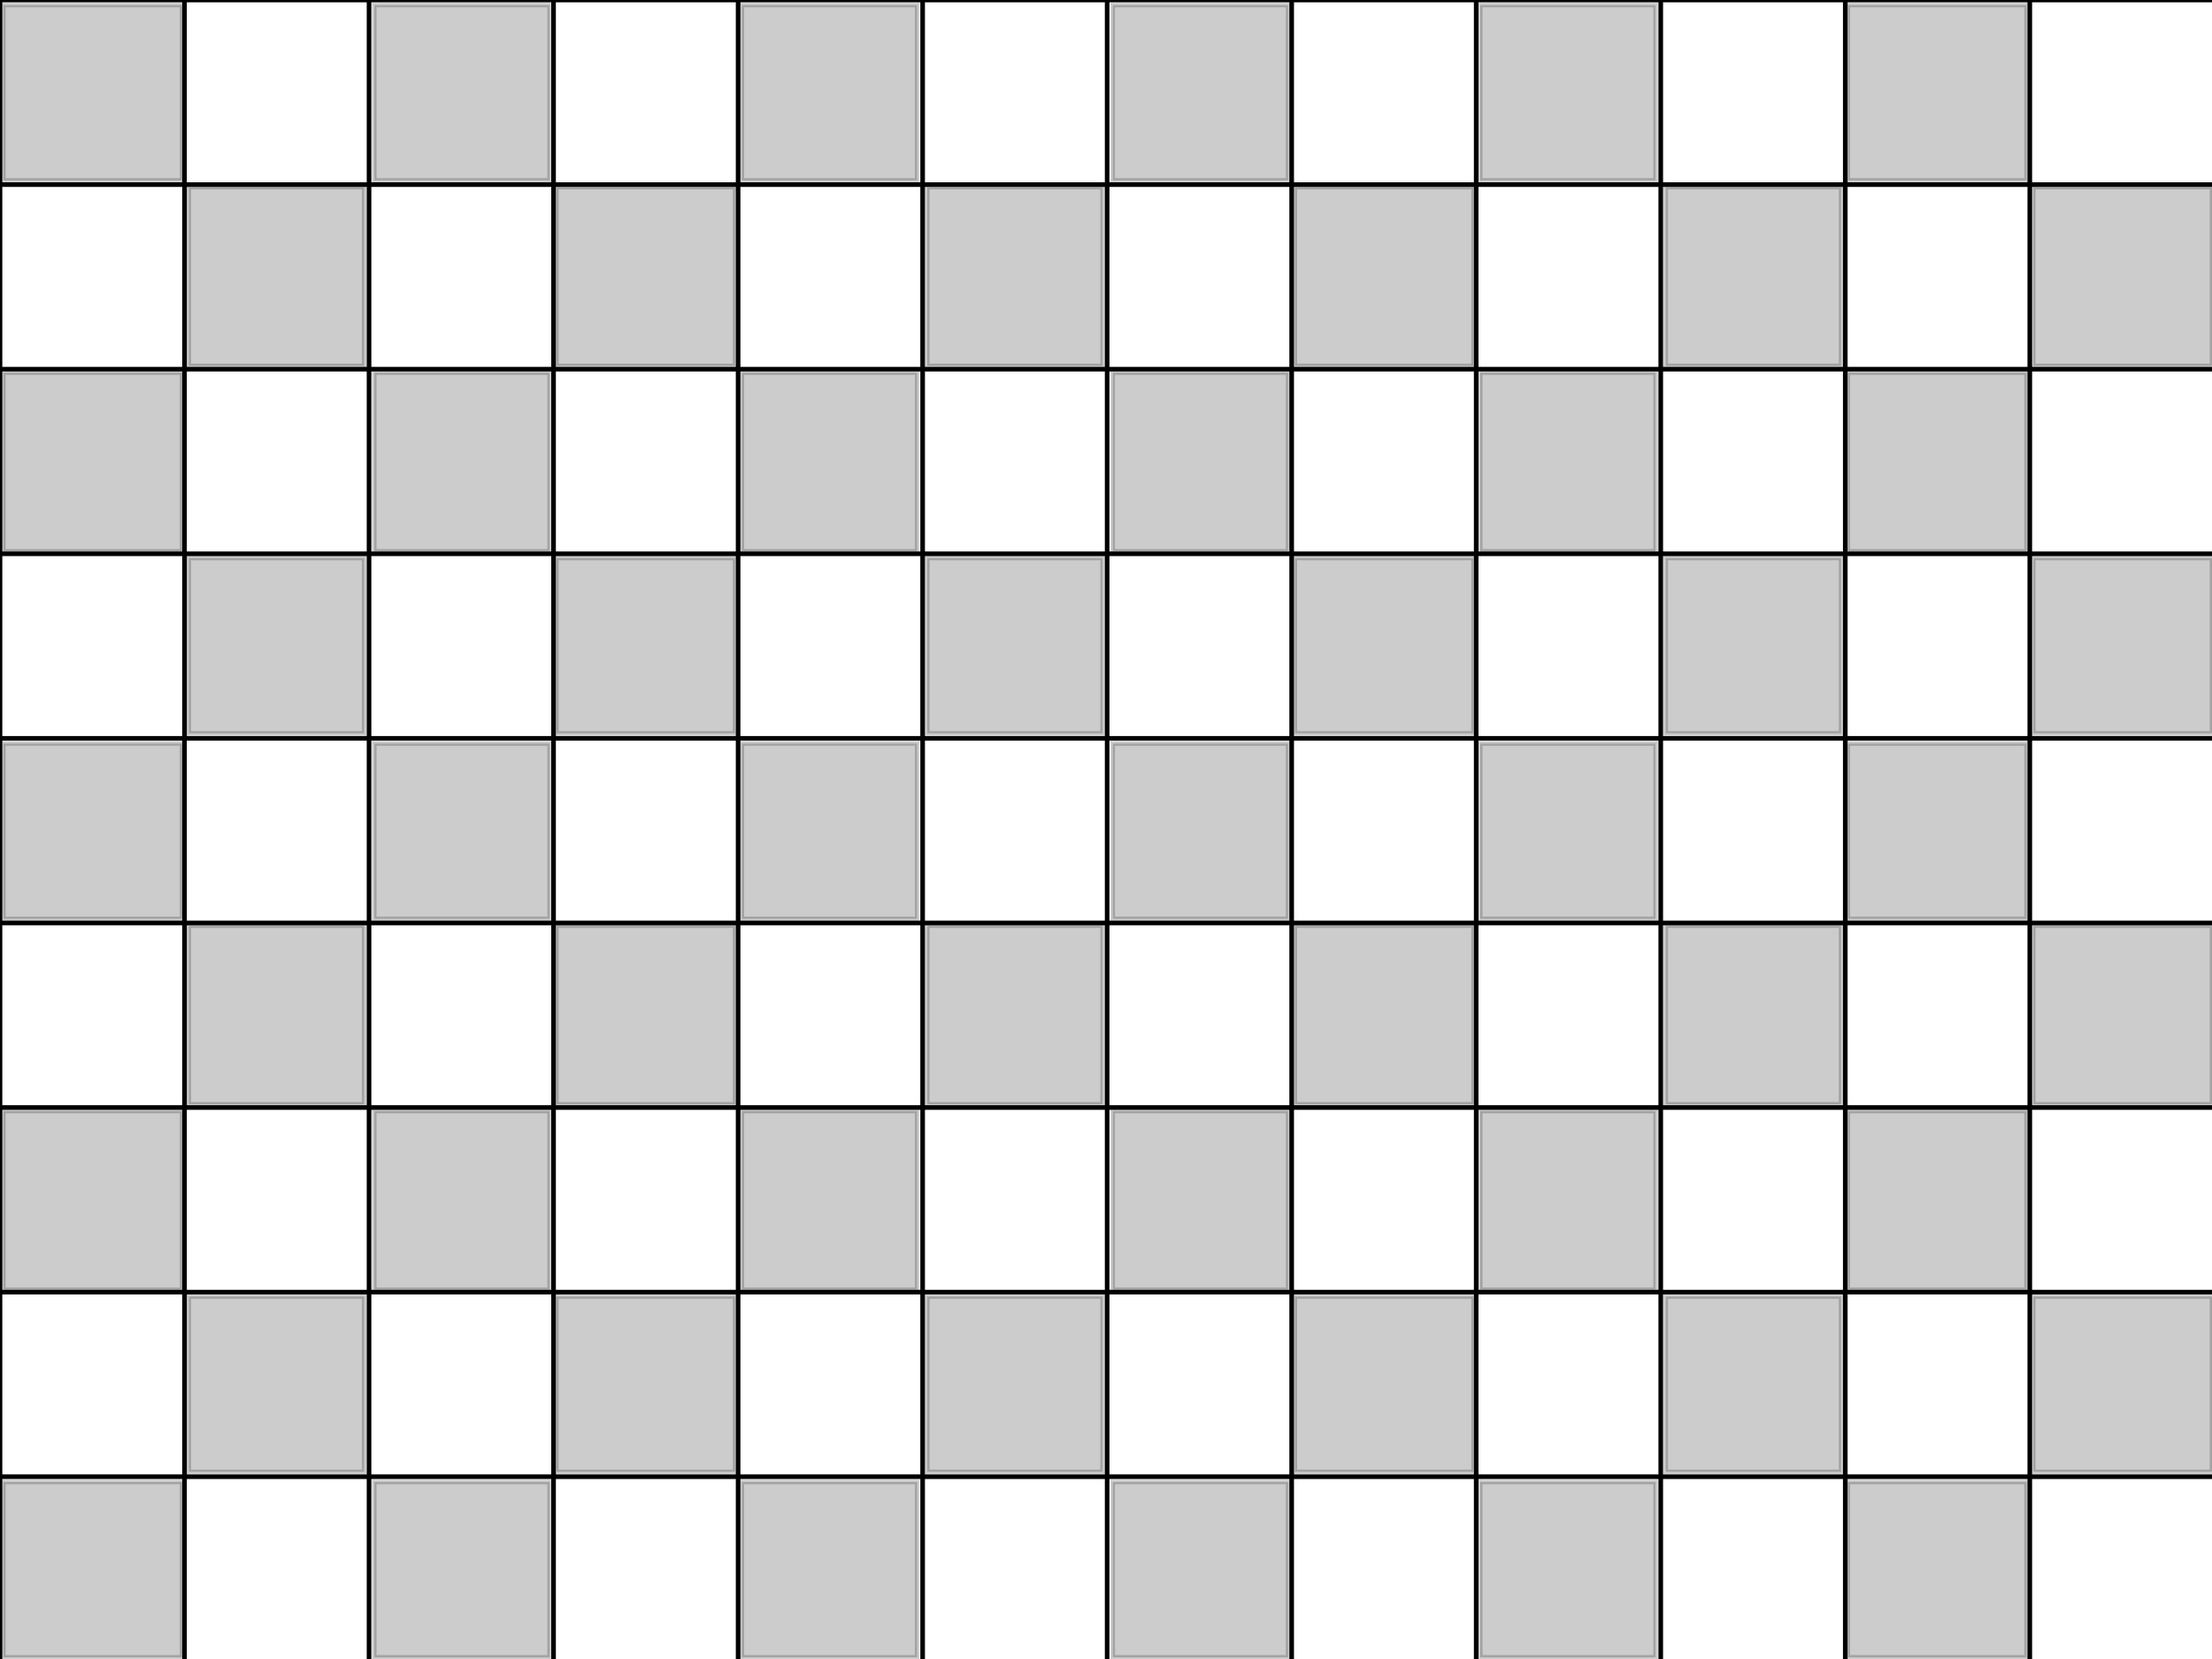 <?xml version="1.0" encoding="UTF-8" standalone="no"?>
<!-- Created with Inkscape (http://www.inkscape.org/) -->

<svg
   width="480"
   height="360"
   viewBox="0 0 48 36"
   version="1.1"
   id="svg26393"
   inkscape:version="1.1.2 (b8e25be833, 2022-02-05)"
   sodipodi:docname="BG_12x9_xadrez.svg"
   xmlns:inkscape="http://www.inkscape.org/namespaces/inkscape"
   xmlns:sodipodi="http://sodipodi.sourceforge.net/DTD/sodipodi-0.dtd"
   xmlns="http://www.w3.org/2000/svg"
   xmlns:svg="http://www.w3.org/2000/svg">
  <sodipodi:namedview
     id="namedview26395"
     pagecolor="#ffffff"
     bordercolor="#666666"
     borderopacity="1.0"
     inkscape:pageshadow="2"
     inkscape:pageopacity="0.0"
     inkscape:pagecheckerboard="0"
     inkscape:document-units="px"
     showgrid="false"
     units="px"
     inkscape:snap-page="true"
     inkscape:lockguides="false"
     showguides="false"
     inkscape:zoom="1.3666667"
     inkscape:cx="239.99999"
     inkscape:cy="180"
     inkscape:window-width="1920"
     inkscape:window-height="1017"
     inkscape:window-x="-8"
     inkscape:window-y="-8"
     inkscape:window-maximized="1"
     inkscape:current-layer="layer1" />
  <defs
     id="defs26390" />
  <g
     inkscape:label="Camada 1"
     inkscape:groupmode="layer"
     id="layer1">
    <path
       style="opacity:0.2;fill:#000000;stroke:#000000;stroke-width:0.982"
       d="M 0.732,20.122 V 1.098 H 20.122 39.512 V 20.122 39.146 H 20.122 0.732 Z"
       id="path997"
       transform="scale(0.1)" />
    <rect
       style="opacity:0.2;fill:none;stroke:#519dd6;stroke-width:0.053;stroke-dasharray:0.053, 0.106;stop-color:#000000"
       id="rect26476"
       width="127"
       height="95.25"
       x="0"
       y="0" />
    <path
       style="fill:none;stroke:#000000;stroke-width:0.1px;stroke-linecap:butt;stroke-linejoin:miter;stroke-opacity:1"
       d="M 0,0 V 36"
       id="path26868" />
    <path
       style="fill:none;stroke:#000000;stroke-width:0.1px;stroke-linecap:butt;stroke-linejoin:miter;stroke-opacity:1"
       d="M 48.05,0 V 36"
       id="path26950" />
    <path
       style="fill:none;stroke:#000000;stroke-width:0.1px;stroke-linecap:butt;stroke-linejoin:miter;stroke-opacity:1"
       d="M 4.004,0 V 36"
       id="path26952" />
    <path
       style="fill:none;stroke:#000000;stroke-width:0.1px;stroke-linecap:butt;stroke-linejoin:miter;stroke-opacity:1"
       d="M 8.008,0 V 36"
       id="path26954" />
    <path
       style="fill:none;stroke:#000000;stroke-width:0.1px;stroke-linecap:butt;stroke-linejoin:miter;stroke-opacity:1"
       d="M 12.012,0 V 36"
       id="path26956" />
    <path
       style="fill:none;stroke:#000000;stroke-width:0.1px;stroke-linecap:butt;stroke-linejoin:miter;stroke-opacity:1"
       d="M 16.017,0 V 36"
       id="path26958" />
    <path
       style="fill:none;stroke:#000000;stroke-width:0.1px;stroke-linecap:butt;stroke-linejoin:miter;stroke-opacity:1"
       d="M 20.021,0 V 36"
       id="path26960" />
    <path
       style="fill:none;stroke:#000000;stroke-width:0.1px;stroke-linecap:butt;stroke-linejoin:miter;stroke-opacity:1"
       d="M 24.025,0 V 36"
       id="path26962" />
    <path
       style="fill:none;stroke:#000000;stroke-width:0.1px;stroke-linecap:butt;stroke-linejoin:miter;stroke-opacity:1"
       d="M 28.029,0 V 36"
       id="path26964" />
    <path
       style="fill:none;stroke:#000000;stroke-width:0.1px;stroke-linecap:butt;stroke-linejoin:miter;stroke-opacity:1"
       d="M 32.033,0 V 36"
       id="path26966" />
    <path
       style="fill:none;stroke:#000000;stroke-width:0.1px;stroke-linecap:butt;stroke-linejoin:miter;stroke-opacity:1"
       d="M 36.038,0 V 36"
       id="path26968" />
    <path
       style="fill:none;stroke:#000000;stroke-width:0.1px;stroke-linecap:butt;stroke-linejoin:miter;stroke-opacity:1"
       d="M 40.042,0 V 36"
       id="path26970" />
    <path
       style="fill:none;stroke:#000000;stroke-width:0.1px;stroke-linecap:butt;stroke-linejoin:miter;stroke-opacity:1"
       d="M 44.046,0 V 36"
       id="path26972" />
    <path
       style="fill:none;stroke:#000000;stroke-width:0.1px;stroke-linecap:butt;stroke-linejoin:miter;stroke-opacity:1"
       d="M 0,0 H 48.05"
       id="path27013" />
    <path
       style="fill:none;stroke:#000000;stroke-width:0.1px;stroke-linecap:butt;stroke-linejoin:miter;stroke-opacity:1"
       d="M 0,4.006 H 48.05"
       id="path27099" />
    <path
       style="fill:none;stroke:#000000;stroke-width:0.1px;stroke-linecap:butt;stroke-linejoin:miter;stroke-opacity:1"
       d="M 0,8.011 H 48.05"
       id="path27101" />
    <path
       style="fill:none;stroke:#000000;stroke-width:0.1px;stroke-linecap:butt;stroke-linejoin:miter;stroke-opacity:1"
       d="M 0,12.017 H 48.05"
       id="path27103" />
    <path
       style="fill:none;stroke:#000000;stroke-width:0.1px;stroke-linecap:butt;stroke-linejoin:miter;stroke-opacity:1"
       d="M 0,16.022 H 48.05"
       id="path27105" />
    <path
       style="fill:none;stroke:#000000;stroke-width:0.1px;stroke-linecap:butt;stroke-linejoin:miter;stroke-opacity:1"
       d="M 0,20.028 H 48.05"
       id="path27107" />
    <path
       style="fill:none;stroke:#000000;stroke-width:0.1px;stroke-linecap:butt;stroke-linejoin:miter;stroke-opacity:1"
       d="M 0,24.033 H 48.05"
       id="path27109" />
    <path
       style="fill:none;stroke:#000000;stroke-width:0.1px;stroke-linecap:butt;stroke-linejoin:miter;stroke-opacity:1"
       d="M 0,28.039 H 48.05"
       id="path27111" />
    <path
       style="fill:none;stroke:#000000;stroke-width:0.1px;stroke-linecap:butt;stroke-linejoin:miter;stroke-opacity:1"
       d="M 0,32.044 H 48.05"
       id="path27113" />
    <path
       style="fill:none;stroke:#000000;stroke-width:0.1px;stroke-linecap:butt;stroke-linejoin:miter;stroke-opacity:1"
       d="M 0,36.05 H 48.05"
       id="path27115" />
    <path
       style="opacity:0.2;fill:#000000;stroke:#000000;stroke-width:0.982"
       d="M 81.22,20.122 V 1.098 h 19.024 19.024 V 20.122 39.146 H 100.244 81.22 Z"
       id="path22911"
       transform="scale(0.1)" />
    <path
       style="opacity:0.2;fill:#000000;stroke:#000000;stroke-width:0.982"
       d="M 160.976,20.122 V 1.098 H 180 199.024 V 20.122 39.146 H 180 160.976 Z"
       id="path22950"
       transform="scale(0.1)" />
    <path
       style="opacity:0.2;fill:#000000;stroke:#000000;stroke-width:0.982"
       d="M 241.463,20.122 V 1.098 h 19.024 19.024 V 20.122 39.146 H 260.488 241.463 Z"
       id="path22989"
       transform="scale(0.1)" />
    <path
       style="opacity:0.2;fill:#000000;stroke:#000000;stroke-width:0.982"
       d="M 321.219,20.122 V 1.098 h 19.024 19.024 V 20.122 39.146 H 340.244 321.219 Z"
       id="path23028"
       transform="scale(0.1)" />
    <path
       style="opacity:0.2;fill:#000000;stroke:#000000;stroke-width:0.982"
       d="M 400.976,20.122 V 1.098 h 19.39 19.39 V 20.122 39.146 H 420.366 400.976 Z"
       id="path23067"
       transform="scale(0.1)" />
    <path
       style="opacity:0.2;fill:#000000;stroke:#000000;stroke-width:0.982"
       d="M 40.976,60 V 40.61 h 19.024 19.024 V 60 79.39 H 60 40.976 Z"
       id="path23106"
       transform="scale(0.1)" />
    <path
       style="opacity:0.2;fill:#000000;stroke:#000000;stroke-width:0.982"
       d="M 120.732,60 V 40.61 h 19.39 19.39 V 60 79.39 H 140.122 120.732 Z"
       id="path23145"
       transform="scale(0.1)" />
    <path
       style="opacity:0.2;fill:#000000;stroke:#000000;stroke-width:0.982"
       d="M 201.22,60 V 40.61 h 19.024 19.024 V 60 79.39 H 220.244 201.22 Z"
       id="path23184"
       transform="scale(0.1)" />
    <path
       style="opacity:0.2;fill:#000000;stroke:#000000;stroke-width:0.982"
       d="M 280.976,60 V 40.61 h 19.39 19.39 V 60 79.39 H 300.366 280.976 Z"
       id="path23223"
       transform="scale(0.1)" />
    <path
       style="opacity:0.2;fill:#000000;stroke:#000000;stroke-width:0.982"
       d="M 361.463,60 V 40.61 h 19.024 19.024 V 60 79.39 H 380.488 361.463 Z"
       id="path23262"
       transform="scale(0.1)" />
    <path
       style="opacity:0.2;fill:#000000;stroke:#000000;stroke-width:0.982"
       d="M 441.219,60 V 40.61 h 19.39 19.39 V 60 79.39 H 460.61 441.219 Z"
       id="path23301"
       transform="scale(0.1)" />
    <path
       style="opacity:0.2;fill:#000000;stroke:#000000;stroke-width:0.982"
       d="m 441.219,140.122 v -19.024 h 19.39 19.39 v 19.024 19.024 H 460.61 441.219 Z"
       id="path23340"
       transform="scale(0.1)" />
    <path
       style="opacity:0.2;fill:#000000;stroke:#000000;stroke-width:0.982"
       d="m 441.219,220.244 v -19.39 h 19.39 19.39 v 19.39 19.39 H 460.61 441.219 Z"
       id="path23379"
       transform="scale(0.1)" />
    <path
       style="opacity:0.2;fill:#000000;stroke:#000000;stroke-width:0.982"
       d="m 441.219,300.366 v -19.024 h 19.39 19.39 v 19.024 19.024 H 460.61 441.219 Z"
       id="path23418"
       transform="scale(0.1)" />
    <path
       style="opacity:0.2;fill:#000000;stroke:#000000;stroke-width:0.982"
       d="m 400.976,340.61 v -19.024 h 19.39 19.39 v 19.024 19.024 H 420.366 400.976 Z"
       id="path23457"
       transform="scale(0.1)" />
    <path
       style="opacity:0.2;fill:#000000;stroke:#000000;stroke-width:0.982"
       d="m 321.219,340.61 v -19.024 h 19.024 19.024 v 19.024 19.024 H 340.244 321.219 Z"
       id="path23496"
       transform="scale(0.1)" />
    <path
       style="opacity:0.2;fill:#000000;stroke:#000000;stroke-width:0.982"
       d="m 241.463,340.61 v -19.024 h 19.024 19.024 v 19.024 19.024 H 260.488 241.463 Z"
       id="path23535"
       transform="scale(0.1)" />
    <path
       style="opacity:0.2;fill:#000000;stroke:#000000;stroke-width:0.982"
       d="M 160.976,340.61 V 321.585 H 180 199.024 v 19.024 19.024 H 180 160.976 Z"
       id="path23574"
       transform="scale(0.1)" />
    <path
       style="opacity:0.2;fill:#000000;stroke:#000000;stroke-width:0.982"
       d="m 81.22,340.61 v -19.024 h 19.024 19.024 v 19.024 19.024 H 100.244 81.22 Z"
       id="path23613"
       transform="scale(0.1)" />
    <path
       style="opacity:0.2;fill:#000000;stroke:#000000;stroke-width:0.982"
       d="M 0.732,340.61 V 321.585 H 20.122 39.512 v 19.024 19.024 H 20.122 0.732 Z"
       id="path23652"
       transform="scale(0.1)" />
    <path
       style="opacity:0.2;fill:#000000;stroke:#000000;stroke-width:0.982"
       d="M 0.732,260.488 V 241.098 H 20.122 39.512 v 19.39 19.39 H 20.122 0.732 Z"
       id="path23691"
       transform="scale(0.1)" />
    <path
       style="opacity:0.2;fill:#000000;stroke:#000000;stroke-width:0.982"
       d="M 0.732,180.366 V 161.341 H 20.122 39.512 v 19.024 19.024 H 20.122 0.732 Z"
       id="path23730"
       transform="scale(0.1)" />
    <path
       style="opacity:0.2;fill:#000000;stroke:#000000;stroke-width:0.982"
       d="M 0.732,100.244 V 80.854 H 20.122 39.512 V 100.244 119.634 H 20.122 0.732 Z"
       id="path23769"
       transform="scale(0.1)" />
    <path
       style="opacity:0.2;fill:#000000;stroke:#000000;stroke-width:0.982"
       d="M 81.22,100.244 V 80.854 h 19.024 19.024 V 100.244 119.634 H 100.244 81.22 Z"
       id="path23808"
       transform="scale(0.1)" />
    <path
       style="opacity:0.2;fill:#000000;stroke:#000000;stroke-width:0.982"
       d="M 160.976,100.244 V 80.854 H 180 199.024 V 100.244 119.634 H 180 160.976 Z"
       id="path23847"
       transform="scale(0.1)" />
    <path
       style="opacity:0.2;fill:#000000;stroke:#000000;stroke-width:0.982"
       d="M 241.463,100.244 V 80.854 h 19.024 19.024 V 100.244 119.634 H 260.488 241.463 Z"
       id="path23886"
       transform="scale(0.1)" />
    <path
       style="opacity:0.2;fill:#000000;stroke:#000000;stroke-width:0.982"
       d="M 321.219,100.244 V 80.854 h 19.024 19.024 V 100.244 119.634 H 340.244 321.219 Z"
       id="path23925"
       transform="scale(0.1)" />
    <path
       style="opacity:0.2;fill:#000000;stroke:#000000;stroke-width:0.982"
       d="M 400.976,100.244 V 80.854 h 19.39 19.39 V 100.244 119.634 H 420.366 400.976 Z"
       id="path23964"
       transform="scale(0.1)" />
    <path
       style="opacity:0.2;fill:#000000;stroke:#000000;stroke-width:0.982"
       d="m 400.976,180.366 v -19.024 h 19.39 19.39 v 19.024 19.024 H 420.366 400.976 Z"
       id="path24003"
       transform="scale(0.1)" />
    <path
       style="opacity:0.2;fill:#000000;stroke:#000000;stroke-width:0.982"
       d="m 400.976,260.488 v -19.39 h 19.39 19.39 v 19.39 19.39 H 420.366 400.976 Z"
       id="path24042"
       transform="scale(0.1)" />
    <path
       style="opacity:0.2;fill:#000000;stroke:#000000;stroke-width:0.982"
       d="m 321.219,260.488 v -19.39 h 19.024 19.024 v 19.39 19.39 H 340.244 321.219 Z"
       id="path24081"
       transform="scale(0.1)" />
    <path
       style="opacity:0.2;fill:#000000;stroke:#000000;stroke-width:0.982"
       d="m 361.463,300.366 v -19.024 h 19.024 19.024 v 19.024 19.024 H 380.488 361.463 Z"
       id="path24120"
       transform="scale(0.1)" />
    <path
       style="opacity:0.2;fill:#000000;stroke:#000000;stroke-width:0.982"
       d="m 280.976,300.366 v -19.024 h 19.39 19.39 v 19.024 19.024 H 300.366 280.976 Z"
       id="path24159"
       transform="scale(0.1)" />
    <path
       style="opacity:0.2;fill:#000000;stroke:#000000;stroke-width:0.982"
       d="m 241.463,260.488 v -19.39 h 19.024 19.024 v 19.39 19.39 H 260.488 241.463 Z"
       id="path24198"
       transform="scale(0.1)" />
    <path
       style="opacity:0.2;fill:#000000;stroke:#000000;stroke-width:0.982"
       d="m 201.22,300.366 v -19.024 h 19.024 19.024 v 19.024 19.024 H 220.244 201.22 Z"
       id="path24237"
       transform="scale(0.1)" />
    <path
       style="opacity:0.2;fill:#000000;stroke:#000000;stroke-width:0.982"
       d="M 160.976,260.488 V 241.098 H 180 199.024 v 19.39 19.39 H 180 160.976 Z"
       id="path24276"
       transform="scale(0.1)" />
    <path
       style="opacity:0.2;fill:#000000;stroke:#000000;stroke-width:0.982"
       d="m 120.732,300.366 v -19.024 h 19.39 19.39 v 19.024 19.024 H 140.122 120.732 Z"
       id="path24315"
       transform="scale(0.1)" />
    <path
       style="opacity:0.2;fill:#000000;stroke:#000000;stroke-width:0.982"
       d="m 81.22,260.488 v -19.39 h 19.024 19.024 v 19.39 19.39 H 100.244 81.22 Z"
       id="path24354"
       transform="scale(0.1)" />
    <path
       style="opacity:0.2;fill:#000000;stroke:#000000;stroke-width:0.982"
       d="m 40.976,300.366 v -19.024 h 19.024 19.024 v 19.024 19.024 H 60 40.976 Z"
       id="path24393"
       transform="scale(0.1)" />
    <path
       style="opacity:0.2;fill:#000000;stroke:#000000;stroke-width:0.982"
       d="m 40.976,220.244 v -19.39 h 19.024 19.024 v 19.39 19.39 H 60 40.976 Z"
       id="path24432"
       transform="scale(0.1)" />
    <path
       style="opacity:0.2;fill:#000000;stroke:#000000;stroke-width:0.982"
       d="m 81.22,180.366 v -19.024 h 19.024 19.024 v 19.024 19.024 H 100.244 81.22 Z"
       id="path24471"
       transform="scale(0.1)" />
    <path
       style="opacity:0.2;fill:#000000;stroke:#000000;stroke-width:0.982"
       d="m 40.976,140.122 v -19.024 h 19.024 19.024 v 19.024 19.024 H 60 40.976 Z"
       id="path24510"
       transform="scale(0.1)" />
    <path
       style="opacity:0.2;fill:#000000;stroke:#000000;stroke-width:0.982"
       d="m 120.732,140.122 v -19.024 h 19.39 19.39 v 19.024 19.024 H 140.122 120.732 Z"
       id="path24549"
       transform="scale(0.1)" />
    <path
       style="opacity:0.2;fill:#000000;stroke:#000000;stroke-width:0.982"
       d="M 160.976,180.366 V 161.341 H 180 199.024 v 19.024 19.024 H 180 160.976 Z"
       id="path24588"
       transform="scale(0.1)" />
    <path
       style="opacity:0.2;fill:#000000;stroke:#000000;stroke-width:0.982"
       d="m 201.22,140.122 v -19.024 h 19.024 19.024 v 19.024 19.024 H 220.244 201.22 Z"
       id="path24627"
       transform="scale(0.1)" />
    <path
       style="opacity:0.2;fill:#000000;stroke:#000000;stroke-width:0.982"
       d="m 241.463,180.366 v -19.024 h 19.024 19.024 v 19.024 19.024 H 260.488 241.463 Z"
       id="path24666"
       transform="scale(0.1)" />
    <path
       style="opacity:0.2;fill:#000000;stroke:#000000;stroke-width:0.982"
       d="m 280.976,140.122 v -19.024 h 19.39 19.39 v 19.024 19.024 H 300.366 280.976 Z"
       id="path24705"
       transform="scale(0.1)" />
    <path
       style="opacity:0.2;fill:#000000;stroke:#000000;stroke-width:0.982"
       d="m 321.219,180.366 v -19.024 h 19.024 19.024 v 19.024 19.024 H 340.244 321.219 Z"
       id="path24744"
       transform="scale(0.1)" />
    <path
       style="opacity:0.2;fill:#000000;stroke:#000000;stroke-width:0.982"
       d="m 361.463,140.122 v -19.024 h 19.024 19.024 v 19.024 19.024 H 380.488 361.463 Z"
       id="path24783"
       transform="scale(0.1)" />
    <path
       style="opacity:0.2;fill:#000000;stroke:#000000;stroke-width:0.982"
       d="m 361.463,220.244 v -19.39 h 19.024 19.024 v 19.39 19.39 H 380.488 361.463 Z"
       id="path24822"
       transform="scale(0.1)" />
    <path
       style="opacity:0.2;fill:#000000;stroke:#000000;stroke-width:0.982"
       d="m 280.976,220.244 v -19.39 h 19.39 19.39 v 19.39 19.39 H 300.366 280.976 Z"
       id="path24861"
       transform="scale(0.1)" />
    <path
       style="opacity:0.2;fill:#000000;stroke:#000000;stroke-width:0.982"
       d="m 201.22,220.244 v -19.39 h 19.024 19.024 v 19.39 19.39 H 220.244 201.22 Z"
       id="path24900"
       transform="scale(0.1)" />
    <path
       style="opacity:0.2;fill:#000000;stroke:#000000;stroke-width:0.982"
       d="m 120.732,220.244 v -19.39 h 19.39 19.39 v 19.39 19.39 H 140.122 120.732 Z"
       id="path24939"
       transform="scale(0.1)" />
  </g>
</svg>
